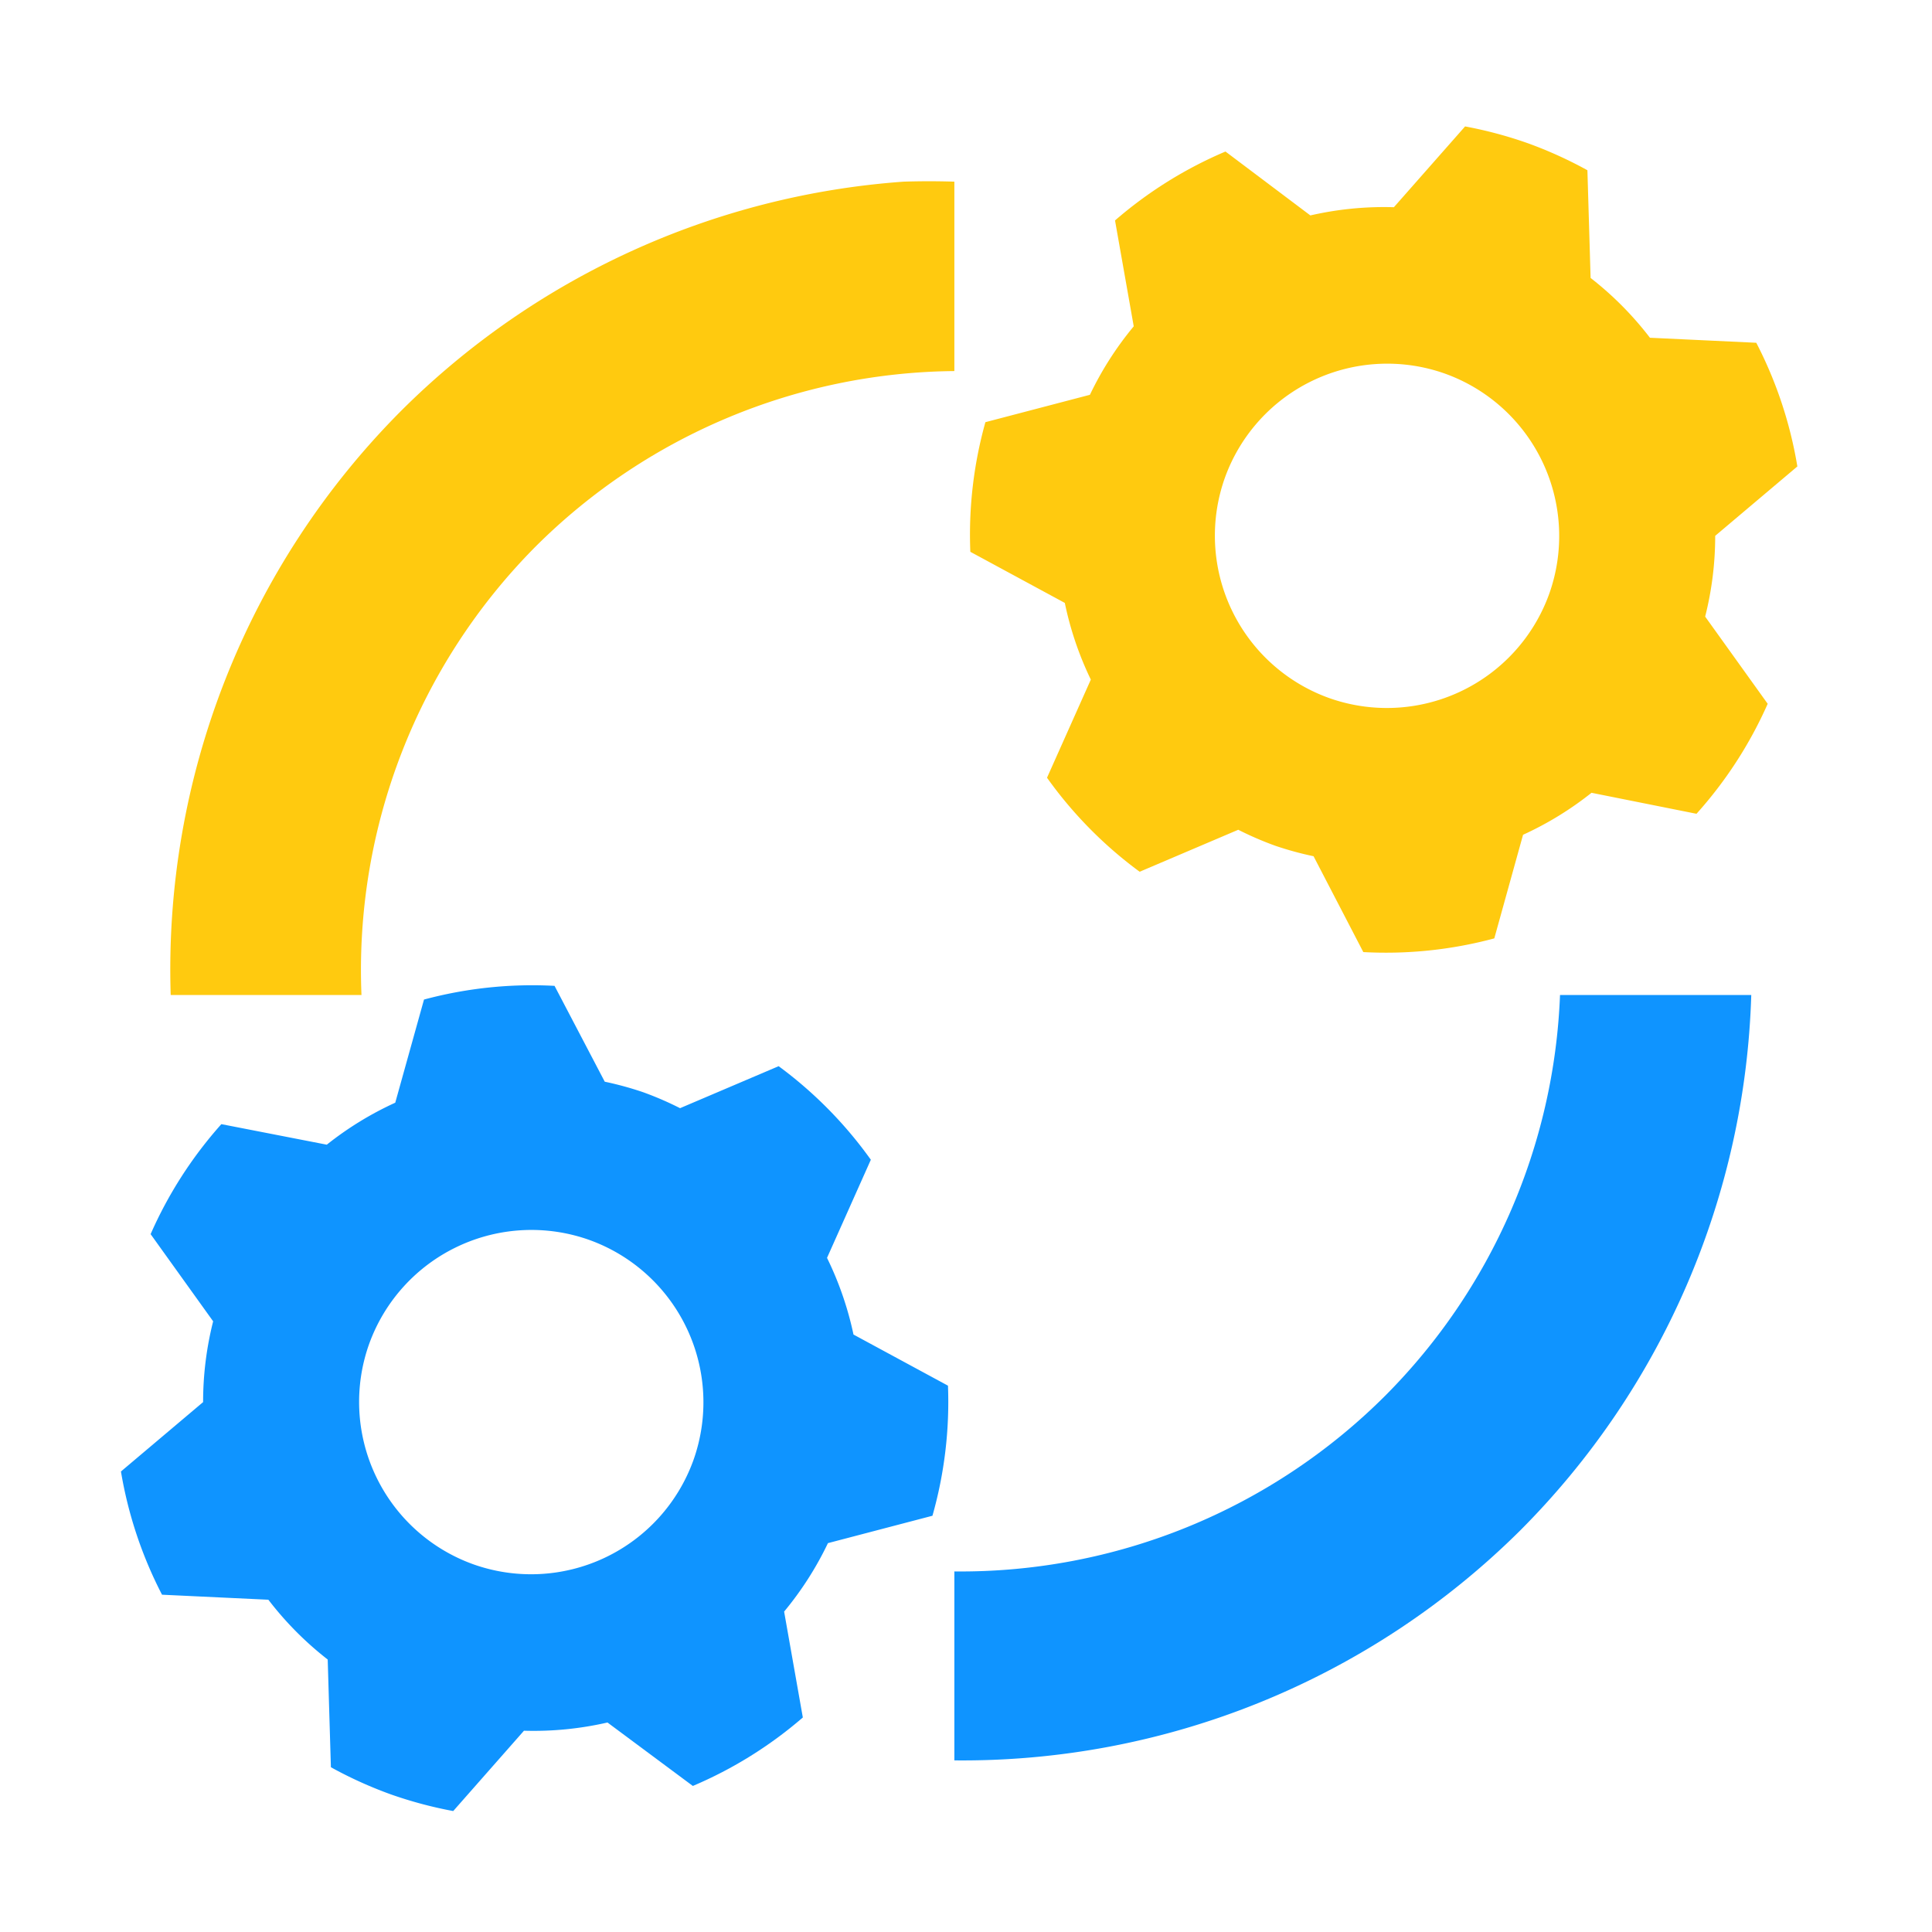 <?xml version="1.0" encoding="UTF-8" standalone="no"?>
<!-- Created with Inkscape (http://www.inkscape.org/) -->

<svg
   width="16"
   height="16"
   viewBox="0 0 4.233 4.233"
   version="1.1"
   id="svg1"
   inkscape:version="1.3.2 (091e20e, 2023-11-25, custom)"
   sodipodi:docname="fsm.svg"
   xmlns:inkscape="http://www.inkscape.org/namespaces/inkscape"
   xmlns:sodipodi="http://sodipodi.sourceforge.net/DTD/sodipodi-0.dtd"
   xmlns:xlink="http://www.w3.org/1999/xlink"
   xmlns="http://www.w3.org/2000/svg"
   xmlns:svg="http://www.w3.org/2000/svg">
  <sodipodi:namedview
     id="namedview1"
     pagecolor="#ffffff"
     bordercolor="#000000"
     borderopacity="0.25"
     inkscape:showpageshadow="2"
     inkscape:pageopacity="0.0"
     inkscape:pagecheckerboard="0"
     inkscape:deskcolor="#d1d1d1"
     inkscape:document-units="mm"
     showgrid="true"
     inkscape:lockguides="false"
     showguides="false"
     inkscape:zoom="22.133156"
     inkscape:cx="5.3313679"
     inkscape:cy="5.3539585"
     inkscape:window-width="1304"
     inkscape:window-height="745"
     inkscape:window-x="-8"
     inkscape:window-y="-8"
     inkscape:window-maximized="1"
     inkscape:current-layer="layer1">
    <inkscape:grid
       id="grid1"
       units="px"
       originx="0"
       originy="0"
       spacingx="0.265"
       spacingy="0.265"
       empcolor="#0099e5"
       empopacity="0.302"
       color="#0099e5"
       opacity="0.149"
       empspacing="5"
       dotted="false"
       gridanglex="30"
       gridanglez="30"
       visible="true" />
    <sodipodi:guide
       position="2.117,2.117"
       orientation="0,-1"
       id="guide21"
       inkscape:locked="false" />
  </sodipodi:namedview>
  <defs
     id="defs1">
    <linearGradient
       id="linearGradient23"
       inkscape:collect="always">
      <stop
         style="stop-color:#ffca0f;stop-opacity:1;"
         offset="0.449"
         id="stop23" />
      <stop
         style="stop-color:#0f94ff;stop-opacity:1;"
         offset="0.551"
         id="stop24" />
    </linearGradient>
    <linearGradient
       inkscape:collect="always"
       xlink:href="#linearGradient23"
       id="linearGradient24"
       x1="0.466"
       y1="2.128"
       x2="3.742"
       y2="2.128"
       gradientUnits="userSpaceOnUse"
       gradientTransform="matrix(0.749,0.748,-0.748,0.749,2.121,-1.04)" />
  </defs>
  <g
     inkscape:label="Layer 1"
     inkscape:groupmode="layer"
     id="layer1">
    <path
       id="path21"
       style="display:inline;fill:#0f94ff;fill-opacity:1;stroke:none;stroke-width:0.946;stroke-dasharray:none;stroke-opacity:1;paint-order:normal"
       inkscape:label="path21"
       d="m 1.706,2.336 -0.216,0.092 a 0.722,0.722 0 0 0 -0.081,-0.035 0.722,0.722 0 0 0 -0.084,-0.023 L 1.215,2.16 A 0.914,0.914 0 0 0 0.929,2.19 L 0.866,2.416 A 0.722,0.722 0 0 0 0.716,2.508 L 0.485,2.463 A 0.914,0.914 0 0 0 0.33,2.704 l 0.137,0.191 a 0.722,0.722 0 0 0 -0.022,0.177 l -0.18,0.152 a 0.914,0.914 0 0 0 0.09,0.27 l 0.233,0.011 a 0.722,0.722 0 0 0 0.13,0.131 l 0.007,0.236 a 0.914,0.914 0 0 0 0.13,0.059 0.914,0.914 0 0 0 0.138,0.037 L 1.148,3.792 a 0.722,0.722 0 0 0 0.183,-0.018 L 1.518,3.913 A 0.914,0.914 0 0 0 1.759,3.763 L 1.718,3.531 a 0.722,0.722 0 0 0 0.096,-0.15 L 2.043,3.321 A 0.914,0.914 0 0 0 2.077,3.036 L 1.87,2.924 A 0.722,0.722 0 0 0 1.812,2.756 L 1.908,2.541 A 0.914,0.914 0 0 0 1.706,2.336 Z M 1.292,2.717 A 0.378,0.378 0 0 1 1.519,3.2 0.378,0.378 0 0 1 1.036,3.427 0.378,0.378 0 0 1 0.809,2.944 0.378,0.378 0 0 1 1.292,2.717 Z" />
    <path
       id="path22"
       style="display:inline;fill:#ffca0f;fill-opacity:1;stroke:none;stroke-width:0.946;stroke-dasharray:none;stroke-opacity:1;paint-order:normal"
       inkscape:label="path21"
       d="m 2.497,1.91 0.216,-0.092 a 0.722,0.722 0 0 0 0.081,0.035 0.722,0.722 0 0 0 0.084,0.023 L 2.987,2.086 A 0.914,0.914 0 0 0 3.274,2.056 L 3.337,1.829 A 0.722,0.722 0 0 0 3.487,1.737 L 3.717,1.783 A 0.914,0.914 0 0 0 3.873,1.542 l -0.137,-0.191 a 0.722,0.722 0 0 0 0.022,-0.177 L 3.938,1.022 A 0.914,0.914 0 0 0 3.848,0.751 L 3.615,0.74 A 0.722,0.722 0 0 0 3.485,0.609 l -0.007,-0.236 a 0.914,0.914 0 0 0 -0.13,-0.059 0.914,0.914 0 0 0 -0.138,-0.037 l -0.156,0.177 a 0.722,0.722 0 0 0 -0.183,0.018 L 2.685,0.332 a 0.914,0.914 0 0 0 -0.242,0.151 l 0.041,0.232 a 0.722,0.722 0 0 0 -0.096,0.15 l -0.229,0.06 A 0.914,0.914 0 0 0 2.126,1.209 l 0.207,0.112 a 0.722,0.722 0 0 0 0.057,0.168 L 2.294,1.704 A 0.914,0.914 0 0 0 2.497,1.91 Z M 2.911,1.529 A 0.378,0.378 0 0 1 2.684,1.046 0.378,0.378 0 0 1 3.167,0.819 0.378,0.378 0 0 1 3.394,1.302 0.378,0.378 0 0 1 2.911,1.529 Z" />
    <path
       id="path23"
       style="fill:url(#linearGradient24);fill-opacity:1;stroke:none;stroke-width:0.56;stroke-dasharray:none;stroke-opacity:1;paint-order:normal"
       d="M 1.98,0.398 A 1.734,1.734 0 0 0 0.877,0.902 1.734,1.734 0 0 0 0.374,2.18 H 0.792 A 1.316,1.316 0 0 1 1.173,1.198 1.316,1.316 0 0 1 2.091,0.813 V 0.398 a 1.734,1.734 0 0 0 -0.111,0 z M 3.418,2.18 A 1.316,1.316 0 0 1 3.035,3.058 1.316,1.316 0 0 1 2.091,3.443 V 3.857 A 1.734,1.734 0 0 0 3.33,3.354 1.734,1.734 0 0 0 3.837,2.18 Z" />
  </g>
</svg>
